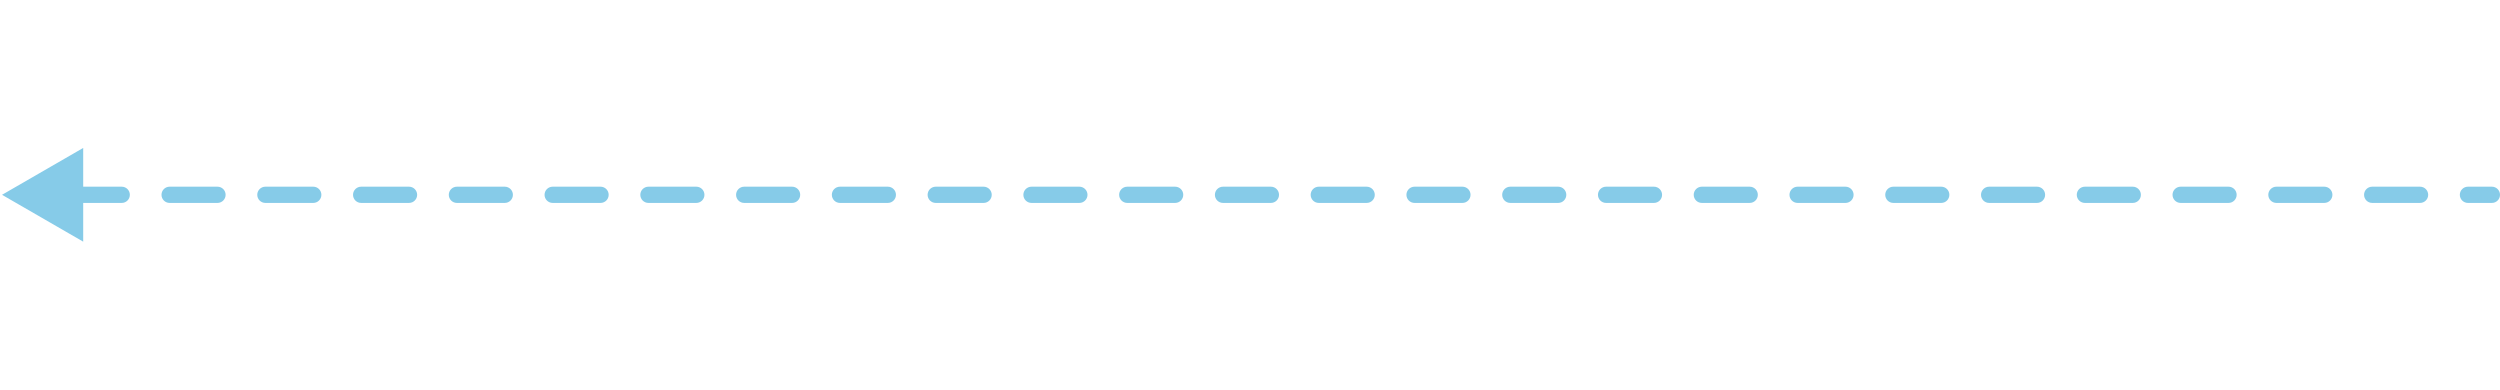 <svg width="616" height="96" viewBox="0 0 616 96" fill="none" xmlns="http://www.w3.org/2000/svg">
<path d="M0.5 48L20.5 59.547V36.453L0.5 48ZM614 50C615.105 50 616 49.105 616 48C616 46.895 615.105 46 614 46V50ZM6.399 50C7.504 50 8.399 49.105 8.399 48C8.399 46.895 7.504 46 6.399 46V50ZM18.197 46C17.093 46 16.197 46.895 16.197 48C16.197 49.105 17.093 50 18.197 50V46ZM29.995 50C31.1 50 31.995 49.105 31.995 48C31.995 46.895 31.1 46 29.995 46V50ZM41.793 46C40.689 46 39.793 46.895 39.793 48C39.793 49.105 40.689 50 41.793 50V46ZM53.591 50C54.696 50 55.591 49.105 55.591 48C55.591 46.895 54.696 46 53.591 46V50ZM65.389 46C64.285 46 63.389 46.895 63.389 48C63.389 49.105 64.285 50 65.389 50V46ZM77.188 50C78.292 50 79.188 49.105 79.188 48C79.188 46.895 78.292 46 77.188 46V50ZM88.986 46C87.881 46 86.986 46.895 86.986 48C86.986 49.105 87.881 50 88.986 50V46ZM100.784 50C101.888 50 102.784 49.105 102.784 48C102.784 46.895 101.888 46 100.784 46V50ZM112.582 46C111.477 46 110.582 46.895 110.582 48C110.582 49.105 111.477 50 112.582 50V46ZM124.38 50C125.484 50 126.38 49.105 126.38 48C126.38 46.895 125.484 46 124.38 46V50ZM136.178 46C135.073 46 134.178 46.895 134.178 48C134.178 49.105 135.073 50 136.178 50V46ZM147.976 50C149.081 50 149.976 49.105 149.976 48C149.976 46.895 149.081 46 147.976 46V50ZM159.774 46C158.669 46 157.774 46.895 157.774 48C157.774 49.105 158.669 50 159.774 50V46ZM171.572 50C172.677 50 173.572 49.105 173.572 48C173.572 46.895 172.677 46 171.572 46V50ZM183.37 46C182.266 46 181.37 46.895 181.37 48C181.37 49.105 182.266 50 183.37 50V46ZM195.168 50C196.273 50 197.168 49.105 197.168 48C197.168 46.895 196.273 46 195.168 46V50ZM206.966 46C205.862 46 204.966 46.895 204.966 48C204.966 49.105 205.862 50 206.966 50V46ZM218.764 50C219.869 50 220.764 49.105 220.764 48C220.764 46.895 219.869 46 218.764 46V50ZM230.563 46C229.458 46 228.563 46.895 228.563 48C228.563 49.105 229.458 50 230.563 50V46ZM242.361 50C243.465 50 244.361 49.105 244.361 48C244.361 46.895 243.465 46 242.361 46V50ZM254.159 46C253.054 46 252.159 46.895 252.159 48C252.159 49.105 253.054 50 254.159 50V46ZM265.957 50C267.061 50 267.957 49.105 267.957 48C267.957 46.895 267.061 46 265.957 46V50ZM277.755 46C276.65 46 275.755 46.895 275.755 48C275.755 49.105 276.65 50 277.755 50V46ZM289.553 50C290.657 50 291.553 49.105 291.553 48C291.553 46.895 290.657 46 289.553 46V50ZM301.351 46C300.246 46 299.351 46.895 299.351 48C299.351 49.105 300.246 50 301.351 50V46ZM313.149 50C314.254 50 315.149 49.105 315.149 48C315.149 46.895 314.254 46 313.149 46V50ZM324.947 46C323.843 46 322.947 46.895 322.947 48C322.947 49.105 323.843 50 324.947 50V46ZM336.745 50C337.85 50 338.745 49.105 338.745 48C338.745 46.895 337.85 46 336.745 46V50ZM348.543 46C347.439 46 346.543 46.895 346.543 48C346.543 49.105 347.439 50 348.543 50V46ZM360.341 50C361.446 50 362.341 49.105 362.341 48C362.341 46.895 361.446 46 360.341 46V50ZM372.139 46C371.035 46 370.139 46.895 370.139 48C370.139 49.105 371.035 50 372.139 50V46ZM383.937 50C385.042 50 385.937 49.105 385.937 48C385.937 46.895 385.042 46 383.937 46V50ZM395.736 46C394.631 46 393.736 46.895 393.736 48C393.736 49.105 394.631 50 395.736 50V46ZM407.534 50C408.638 50 409.534 49.105 409.534 48C409.534 46.895 408.638 46 407.534 46V50ZM419.332 46C418.227 46 417.332 46.895 417.332 48C417.332 49.105 418.227 50 419.332 50V46ZM431.13 50C432.234 50 433.13 49.105 433.13 48C433.13 46.895 432.234 46 431.13 46V50ZM442.928 46C441.823 46 440.928 46.895 440.928 48C440.928 49.105 441.823 50 442.928 50V46ZM454.726 50C455.83 50 456.726 49.105 456.726 48C456.726 46.895 455.83 46 454.726 46V50ZM466.524 46C465.419 46 464.524 46.895 464.524 48C464.524 49.105 465.419 50 466.524 50V46ZM478.322 50C479.427 50 480.322 49.105 480.322 48C480.322 46.895 479.427 46 478.322 46V50ZM490.12 46C489.015 46 488.12 46.895 488.12 48C488.12 49.105 489.015 50 490.12 50V46ZM501.918 50C503.023 50 503.918 49.105 503.918 48C503.918 46.895 503.023 46 501.918 46V50ZM513.716 46C512.612 46 511.716 46.895 511.716 48C511.716 49.105 512.612 50 513.716 50V46ZM525.514 50C526.619 50 527.514 49.105 527.514 48C527.514 46.895 526.619 46 525.514 46V50ZM537.312 46C536.208 46 535.312 46.895 535.312 48C535.312 49.105 536.208 50 537.312 50V46ZM549.11 50C550.215 50 551.11 49.105 551.11 48C551.11 46.895 550.215 46 549.11 46V50ZM560.909 46C559.804 46 558.909 46.895 558.909 48C558.909 49.105 559.804 50 560.909 50V46ZM572.707 50C573.811 50 574.707 49.105 574.707 48C574.707 46.895 573.811 46 572.707 46V50ZM584.505 46C583.4 46 582.505 46.895 582.505 48C582.505 49.105 583.4 50 584.505 50V46ZM596.303 50C597.407 50 598.303 49.105 598.303 48C598.303 46.895 597.407 46 596.303 46V50ZM608.101 46C606.996 46 606.101 46.895 606.101 48C606.101 49.105 606.996 50 608.101 50V46ZM18.197 50H29.995V46H18.197V50ZM41.793 50H53.591V46H41.793V50ZM65.389 50H77.188V46H65.389V50ZM88.986 50H100.784V46H88.986V50ZM112.582 50H124.38V46H112.582V50ZM136.178 50H147.976V46H136.178V50ZM159.774 50H171.572V46H159.774V50ZM183.37 50H195.168V46H183.37V50ZM206.966 50H218.764V46H206.966V50ZM230.563 50H242.361V46H230.563V50ZM254.159 50H265.957V46H254.159V50ZM277.755 50H289.553V46H277.755V50ZM301.351 50H313.149V46H301.351V50ZM324.947 50H336.745V46H324.947V50ZM348.543 50H360.341V46H348.543V50ZM372.139 50H383.937V46H372.139V50ZM395.736 50H407.534V46H395.736V50ZM419.332 50H431.13V46H419.332V50ZM442.928 50H454.726V46H442.928V50ZM466.524 50H478.322V46H466.524V50ZM490.12 50H501.918V46H490.12V50ZM513.716 50H525.514V46H513.716V50ZM537.312 50H549.11V46H537.312V50ZM560.909 50H572.707V46H560.909V50ZM584.505 50H596.303V46H584.505V50ZM608.101 50H614V46H608.101V50Z" fill="#86CBE8"/>
</svg>
